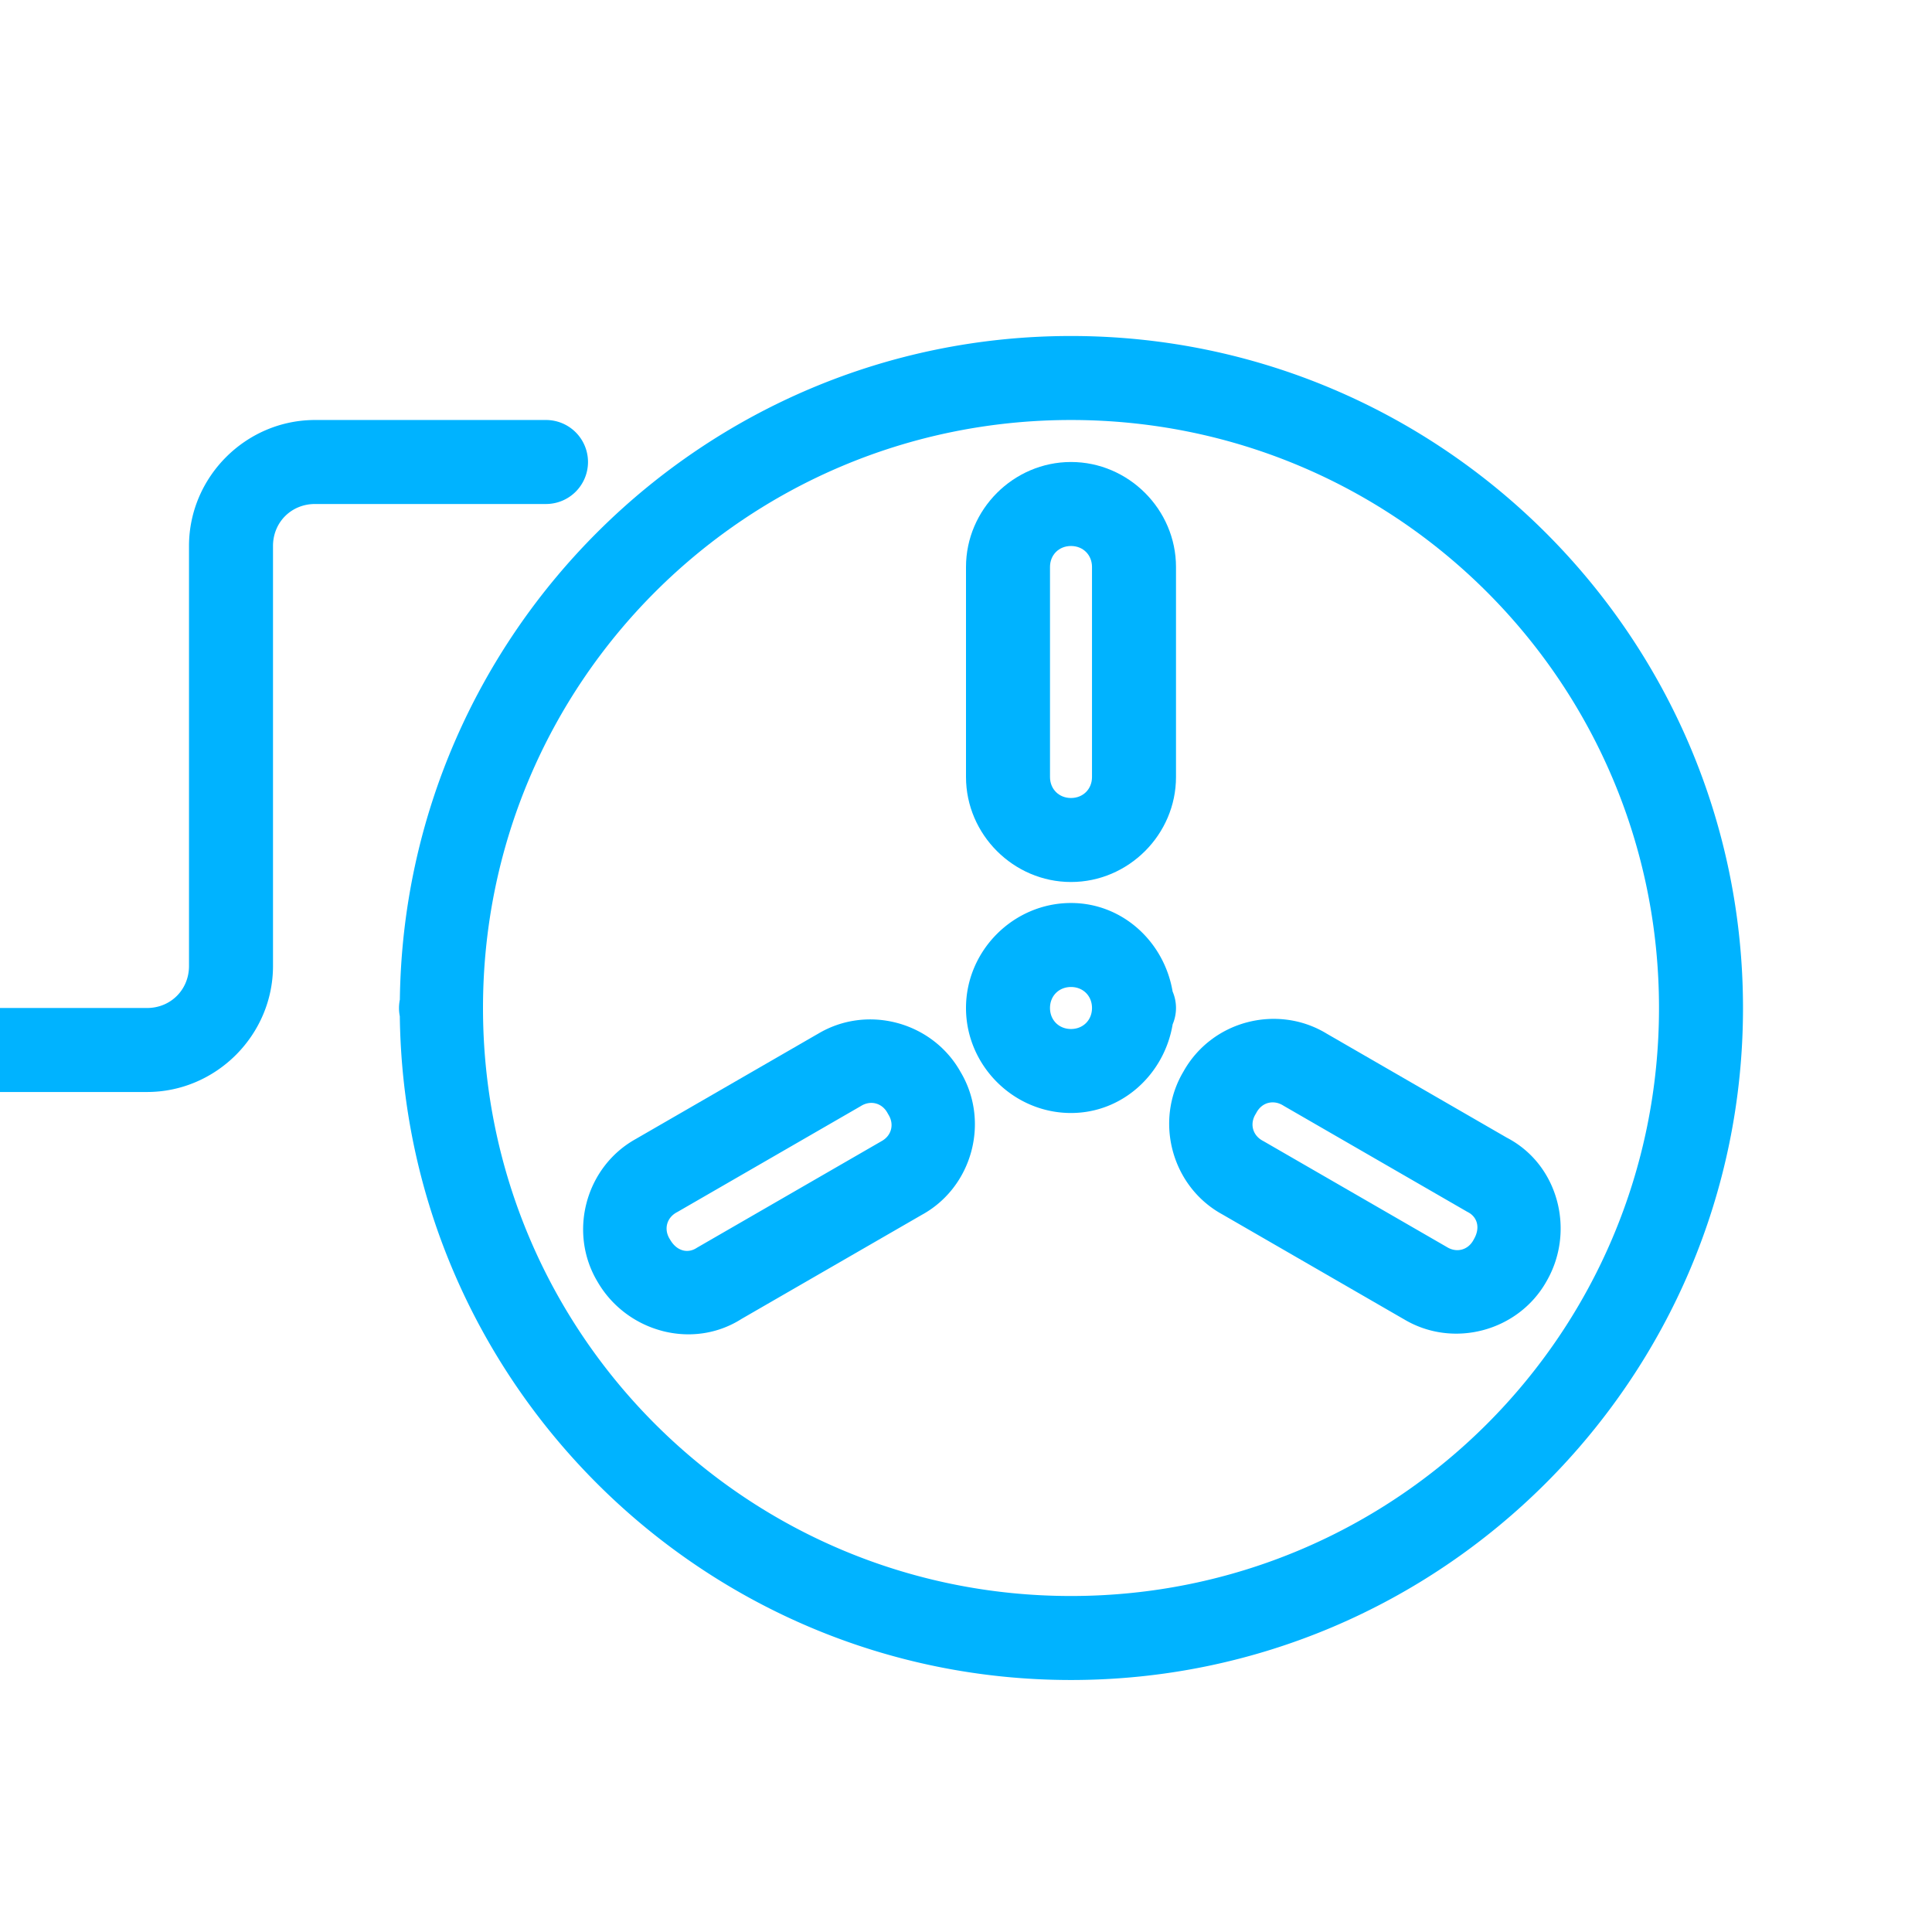 <?xml version="1.0" encoding="UTF-8" standalone="no"?>
<svg
   xmlns:dc="http://purl.org/dc/elements/1.1/"
   xmlns:cc="http://creativecommons.org/ns#"
   xmlns:rdf="http://www.w3.org/1999/02/22-rdf-syntax-ns#"
   xmlns:svg="http://www.w3.org/2000/svg"
   xmlns="http://www.w3.org/2000/svg"
   id="svg857"
   version="1.1"
   viewBox="0 0 92 92"
   height="92mm"
   width="92mm">
  <defs
     id="defs851" />
  <g
     id="layer1">
    <path
       style="color:#000000;font-style:normal;font-variant:normal;font-weight:normal;font-stretch:normal;font-size:medium;line-height:normal;font-family:sans-serif;font-variant-ligatures:normal;font-variant-position:normal;font-variant-caps:normal;font-variant-numeric:normal;font-variant-alternates:normal;font-variant-east-asian:normal;font-feature-settings:normal;font-variation-settings:normal;text-indent:0;text-align:start;text-decoration:none;text-decoration-line:none;text-decoration-style:solid;text-decoration-color:#000000;letter-spacing:normal;word-spacing:normal;text-transform:none;writing-mode:lr-tb;direction:ltr;text-orientation:mixed;dominant-baseline:auto;baseline-shift:baseline;text-anchor:start;white-space:normal;shape-padding:0;shape-margin:0;inline-size:0;clip-rule:nonzero;display:inline;overflow:visible;visibility:visible;opacity:1;isolation:auto;mix-blend-mode:normal;color-interpolation:sRGB;color-interpolation-filters:linearRGB;solid-color:#000000;solid-opacity:1;vector-effect:none;fill:#00b3ff;fill-opacity:1;fill-rule:nonzero;stroke-width:1;color-rendering:auto;image-rendering:auto;shape-rendering:auto;text-rendering:auto;enable-background:accumulate;stop-color:#000000;stop-opacity:1"
       d="m 51,43 c -2.738,0 -5,2.262 -5,5 0,2.738 2.262,5 5,5 2.462,0 4.447,-1.861 4.84,-4.221 a 2,2 0 0 0 0.16,-0.779 2,2 0 0 0 -0.162,-0.787 C 55.441,44.857 53.459,43 51,43 Z m 0,4 c 0.576,0 1,0.424 1,1 C 52,48.576 51.576,49 51,49 50.424,49 50,48.576 50,48 c 0,-0.576 0.424,-1 1,-1 z"
       id="path896" />
    <path
       id="path856"
       style="color:#000000;font-style:normal;font-variant:normal;font-weight:normal;font-stretch:normal;font-size:medium;line-height:normal;font-family:sans-serif;font-variant-ligatures:normal;font-variant-position:normal;font-variant-caps:normal;font-variant-numeric:normal;font-variant-alternates:normal;font-variant-east-asian:normal;font-feature-settings:normal;font-variation-settings:normal;text-indent:0;text-align:start;text-decoration:none;text-decoration-line:none;text-decoration-style:solid;text-decoration-color:#000000;letter-spacing:normal;word-spacing:normal;text-transform:none;writing-mode:lr-tb;direction:ltr;text-orientation:mixed;dominant-baseline:auto;baseline-shift:baseline;text-anchor:start;white-space:normal;shape-padding:0;shape-margin:0;inline-size:0;clip-rule:nonzero;display:inline;overflow:visible;visibility:visible;isolation:auto;mix-blend-mode:normal;color-interpolation:sRGB;color-interpolation-filters:linearRGB;solid-color:#000000;solid-opacity:1;vector-effect:none;fill:#00b3ff;fill-opacity:1;fill-rule:nonzero;stroke-width:1;color-rendering:auto;image-rendering:auto;shape-rendering:auto;text-rendering:auto;enable-background:accumulate;stop-color:#000000"
       d="m 59.363,48.688 c -1.236,0.331 -2.339,1.142 -3.006,2.334 -1.407,2.361 -0.564,5.49 1.855,6.809 l 8.61,4.972 c 0.002,0.001 0.004,0.001 0.006,0.002 2.357,1.434 5.496,0.594 6.831,-1.818 1.361,-2.382 0.553,-5.532 -1.902,-6.81 l -8.576,-4.953 c -1.183,-0.722 -2.566,-0.871 -3.818,-0.536 z m 1.027,3.834 c 0.225,-0.06 0.475,-0.025 0.706,0.116 a 2,2 0 0 0 0.041,0.025 l 8.695,5.02 a 2,2 0 0 0 0.076,0.042 c 0.426,0.222 0.6,0.727 0.279,1.282 a 2,2 0 0 0 -0.023,0.043 c -0.259,0.476 -0.796,0.619 -1.258,0.337 a 2,2 0 0 0 -0.043,-0.025 L 60.168,54.342 a 2,2 0 0 0 -0.043,-0.023 c -0.476,-0.259 -0.62,-0.798 -0.338,-1.26 a 2,2 0 0 0 0.048,-0.084 c 0.13,-0.238 0.329,-0.394 0.554,-0.454 z" />
    <path
       style="color:#000000;font-style:normal;font-variant:normal;font-weight:normal;font-stretch:normal;font-size:medium;line-height:normal;font-family:sans-serif;font-variant-ligatures:normal;font-variant-position:normal;font-variant-caps:normal;font-variant-numeric:normal;font-variant-alternates:normal;font-variant-east-asian:normal;font-feature-settings:normal;font-variation-settings:normal;text-indent:0;text-align:start;text-decoration:none;text-decoration-line:none;text-decoration-style:solid;text-decoration-color:#000000;letter-spacing:normal;word-spacing:normal;text-transform:none;writing-mode:lr-tb;direction:ltr;text-orientation:mixed;dominant-baseline:auto;baseline-shift:baseline;text-anchor:start;white-space:normal;shape-padding:0;shape-margin:0;inline-size:0;clip-rule:nonzero;display:inline;overflow:visible;visibility:visible;opacity:1;isolation:auto;mix-blend-mode:normal;color-interpolation:sRGB;color-interpolation-filters:linearRGB;solid-color:#000000;solid-opacity:1;vector-effect:none;fill:#00b3ff;fill-opacity:1;fill-rule:nonzero;stroke-width:1;color-rendering:auto;image-rendering:auto;shape-rendering:auto;text-rendering:auto;enable-background:accumulate;stop-color:#000000;stop-opacity:1"
       d="m 51,80 c 17.649,0 32,-14.351 32,-32 C 83,30.351 68.649,16 51,16 33.489,16 19.264,30.137 19.041,47.596 a 2,2 0 0 0 0,0.004 2,2 0 0 0 -0.041,0.4 2,2 0 0 0 0.039,0.395 C 19.256,65.858 33.486,80 51,80 Z m 0,-4 C 35.512,76 23,63.488 23,48 c 0,-15.488 12.512,-28 28,-28 15.488,0 28,12.512 28,28 0,15.488 -12.512,28 -28,28 z"
       id="path901" />
    <path
       id="path854"
       style="color:#000000;font-style:normal;font-variant:normal;font-weight:normal;font-stretch:normal;font-size:medium;line-height:normal;font-family:sans-serif;font-variant-ligatures:normal;font-variant-position:normal;font-variant-caps:normal;font-variant-numeric:normal;font-variant-alternates:normal;font-variant-east-asian:normal;font-feature-settings:normal;font-variation-settings:normal;text-indent:0;text-align:start;text-decoration:none;text-decoration-line:none;text-decoration-style:solid;text-decoration-color:#000000;letter-spacing:normal;word-spacing:normal;text-transform:none;writing-mode:lr-tb;direction:ltr;text-orientation:mixed;dominant-baseline:auto;baseline-shift:baseline;text-anchor:start;white-space:normal;shape-padding:0;shape-margin:0;inline-size:0;clip-rule:nonzero;display:inline;overflow:visible;visibility:visible;isolation:auto;mix-blend-mode:normal;color-interpolation:sRGB;color-interpolation-filters:linearRGB;solid-color:#000000;solid-opacity:1;vector-effect:none;fill:#00b3ff;fill-opacity:1;fill-rule:nonzero;stroke-width:1;color-rendering:auto;image-rendering:auto;shape-rendering:auto;text-rendering:auto;enable-background:accumulate;stop-color:#000000"
       d="m 31.516,63.373 c 1.251,0.332 2.623,0.179 3.794,-0.567 l 8.577,-4.951 c 2.42,-1.32 3.263,-4.451 1.852,-6.813 -1.342,-2.394 -4.464,-3.227 -6.814,-1.797 l -0.007,0.002 -8.611,4.972 -0.005,0.004 c -2.421,1.325 -3.263,4.463 -1.841,6.824 0.689,1.182 1.811,1.995 3.055,2.325 z M 32.504,59.537 c -0.222,-0.063 -0.432,-0.227 -0.593,-0.505 a 2,2 0 0 0 -0.025,-0.041 c -0.282,-0.462 -0.138,-1.001 0.338,-1.26 a 2,2 0 0 0 0.043,-0.023 l 8.695,-5.02 a 2,2 0 0 0 0.041,-0.025 c 0.462,-0.282 1.001,-0.138 1.26,0.338 a 2,2 0 0 0 0.048,0.084 c 0.282,0.462 0.139,0.999 -0.337,1.258 a 2,2 0 0 0 -0.043,0.025 l -8.695,5.02 a 2,2 0 0 0 -0.075,0.045 c -0.203,0.129 -0.435,0.168 -0.657,0.105 z" />
    <path
       id="path848"
       style="color:#000000;font-style:normal;font-variant:normal;font-weight:normal;font-stretch:normal;font-size:medium;line-height:normal;font-family:sans-serif;font-variant-ligatures:normal;font-variant-position:normal;font-variant-caps:normal;font-variant-numeric:normal;font-variant-alternates:normal;font-variant-east-asian:normal;font-feature-settings:normal;font-variation-settings:normal;text-indent:0;text-align:start;text-decoration:none;text-decoration-line:none;text-decoration-style:solid;text-decoration-color:#000000;letter-spacing:normal;word-spacing:normal;text-transform:none;writing-mode:lr-tb;direction:ltr;text-orientation:mixed;dominant-baseline:auto;baseline-shift:baseline;text-anchor:start;white-space:normal;shape-padding:0;shape-margin:0;inline-size:0;clip-rule:nonzero;display:inline;overflow:visible;visibility:visible;opacity:1;isolation:auto;mix-blend-mode:normal;color-interpolation:sRGB;color-interpolation-filters:linearRGB;solid-color:#000000;solid-opacity:1;vector-effect:none;fill:#00b3ff;fill-opacity:1;fill-rule:nonzero;stroke-width:1;color-rendering:auto;image-rendering:auto;shape-rendering:auto;text-rendering:auto;enable-background:accumulate;stop-color:#000000;stop-opacity:1"
       d="m 51,22 c -2.738,0 -5,2.262 -5,5 V 37 c 0,2.738 2.262,5 5,5 C 53.738,42 56,39.738 56,37 V 27 C 56,24.262 53.738,22 51,22 Z m 0,4 c 0.576,0 1,0.424 1,1 V 37 c 0,0.576 -0.424,1 -1,1 C 50.424,38 50,37.576 50,37 v -10 c 0,-0.576 0.424,-1 1,-1 z" />
    <path
       style="color:#000000;font-style:normal;font-variant:normal;font-weight:normal;font-stretch:normal;font-size:medium;line-height:normal;font-family:sans-serif;font-variant-ligatures:normal;font-variant-position:normal;font-variant-caps:normal;font-variant-numeric:normal;font-variant-alternates:normal;font-variant-east-asian:normal;font-feature-settings:normal;font-variation-settings:normal;text-indent:0;text-align:start;text-decoration:none;text-decoration-line:none;text-decoration-style:solid;text-decoration-color:#000000;letter-spacing:normal;word-spacing:normal;text-transform:none;writing-mode:lr-tb;direction:ltr;text-orientation:mixed;dominant-baseline:auto;baseline-shift:baseline;text-anchor:start;white-space:normal;shape-padding:0;shape-margin:0;inline-size:0;clip-rule:nonzero;display:inline;overflow:visible;visibility:visible;opacity:1;isolation:auto;mix-blend-mode:normal;color-interpolation:sRGB;color-interpolation-filters:linearRGB;solid-color:#000000;solid-opacity:1;vector-effect:none;fill:#00b3ff;fill-opacity:1;fill-rule:nonzero;stroke-width:1;color-rendering:auto;image-rendering:auto;shape-rendering:auto;text-rendering:auto;enable-background:accumulate;stop-color:#000000;stop-opacity:1"
       d="m 15,20 c -3.29,0 -6,2.71 -6,6 V 46 c 0,1.128 -0.872,2 -2,2 H -3 A 2,2 0 0 0 -5,50 2,2 0 0 0 -3,52 H 7 c 3.29,0 6,-2.71 6,-6 V 26 c 0,-1.128 0.872,-2 2,-2 H 26 A 2,2 0 0 0 28,22 2,2 0 0 0 26,20 Z"
       id="path842" />
  </g>
</svg>

